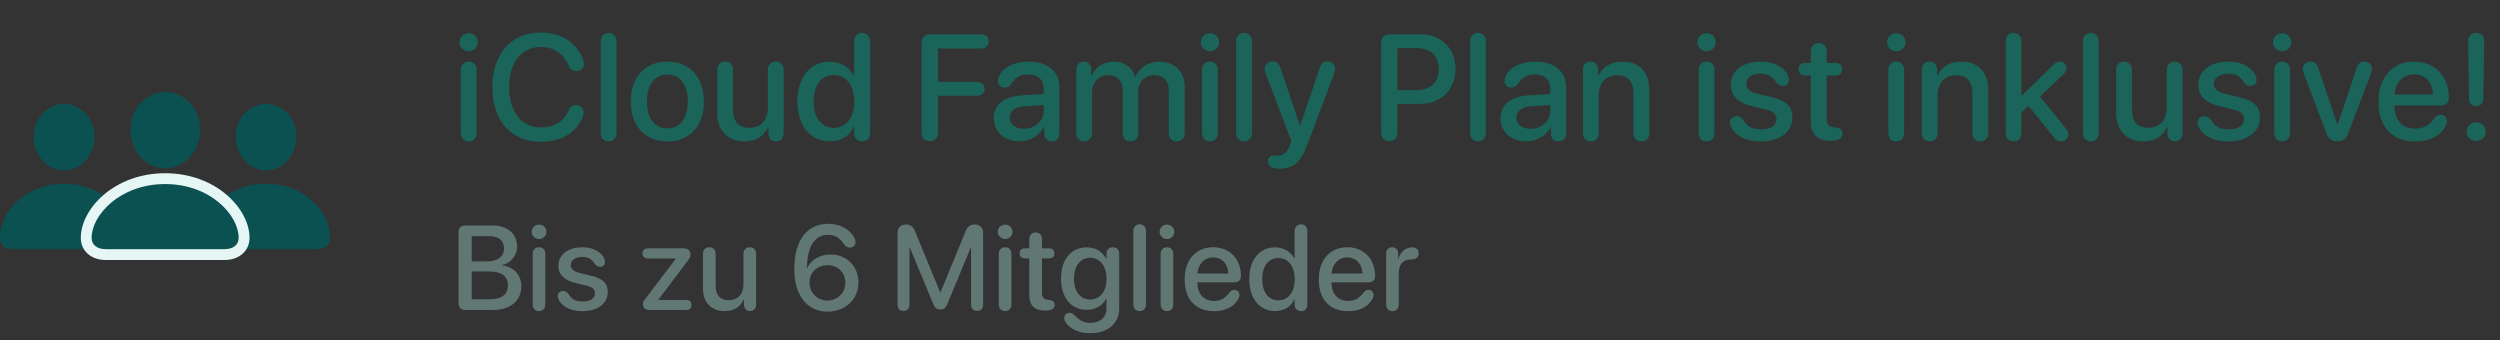 <svg width="250" height="34" viewBox="0 0 250 34" fill="none" xmlns="http://www.w3.org/2000/svg">
<rect x="0" y="0" width="250" height="34" fill="#333333" stroke="none"/>
<g clip-path="url(#clip0_625_60510)">
<path d="M6.408 17.031C8.053 17.031 9.439 15.567 9.439 13.666C9.439 11.807 8.039 10.391 6.408 10.391C4.777 10.391 3.377 11.834 3.377 13.68C3.377 15.567 4.764 17.031 6.408 17.031ZM1.461 24.917H11.349C12.375 24.917 12.803 24.509 12.803 23.719C12.803 21.274 10.343 18.379 6.402 18.379C2.46 18.379 0 21.274 0 23.719C0 24.509 0.428 24.917 1.461 24.917Z" fill="#0C5151"/>
<path d="M26.612 17.031C28.256 17.031 29.636 15.567 29.636 13.666C29.636 11.807 28.243 10.391 26.612 10.391C24.974 10.391 23.574 11.834 23.574 13.68C23.574 15.567 24.967 17.031 26.612 17.031ZM21.658 24.917H31.546C32.572 24.917 33 24.509 33 23.719C33 21.274 30.54 18.379 26.598 18.379C22.657 18.379 20.197 21.274 20.197 23.719C20.197 24.509 20.625 24.917 21.658 24.917Z" fill="#0C5151"/>
<path d="M10.595 26H22.439C24.016 26 24.954 25.012 24.954 23.786C24.954 20.906 21.638 17.323 16.514 17.323C11.396 17.323 8.08 20.906 8.08 23.786C8.08 25.012 9.011 26 10.595 26Z" fill="#E6F6F4"/>
<path d="M16.52 16.833C18.416 16.833 20.007 15.151 20.007 12.964C20.007 10.833 18.403 9.205 16.52 9.205C14.645 9.205 13.041 10.86 13.041 12.978C13.041 15.151 14.631 16.833 16.52 16.833ZM10.595 24.917H22.439C23.323 24.917 23.867 24.488 23.867 23.786C23.867 21.525 21.046 18.406 16.514 18.406C11.981 18.406 9.161 21.525 9.161 23.786C9.161 24.488 9.704 24.917 10.595 24.917Z" fill="#0C5151"/>
</g>
<path d="M46.868 5.13C46.362 5.13 45.952 4.72 45.952 4.222C45.952 3.717 46.362 3.321 46.868 3.321C47.38 3.321 47.79 3.717 47.79 4.222C47.79 4.72 47.38 5.13 46.868 5.13ZM46.868 14.139C46.392 14.139 46.077 13.81 46.077 13.304V6.998C46.077 6.485 46.392 6.156 46.868 6.156C47.344 6.156 47.659 6.485 47.659 6.998V13.304C47.659 13.81 47.344 14.139 46.868 14.139ZM54.093 14.176C51.105 14.176 49.237 12.081 49.237 8.712C49.237 5.365 51.127 3.255 54.078 3.255C56.019 3.255 57.572 4.2 58.231 5.76C58.334 5.973 58.385 6.192 58.385 6.39C58.385 6.83 58.092 7.115 57.652 7.115C57.264 7.115 57.008 6.925 56.825 6.5C56.334 5.321 55.294 4.691 54.078 4.691C52.159 4.691 50.914 6.266 50.914 8.712C50.914 11.18 52.145 12.74 54.085 12.74C55.374 12.74 56.363 12.191 56.854 11.048C57.03 10.66 57.242 10.499 57.601 10.499C58.048 10.499 58.355 10.807 58.355 11.239C58.355 11.466 58.297 11.678 58.18 11.92C57.498 13.348 56.056 14.176 54.093 14.176ZM60.856 14.139C60.395 14.139 60.066 13.824 60.066 13.304V4.127C60.066 3.607 60.395 3.292 60.856 3.292C61.318 3.292 61.648 3.607 61.648 4.127V13.304C61.648 13.824 61.318 14.139 60.856 14.139ZM66.734 14.146C64.529 14.146 63.079 12.63 63.079 10.148C63.079 7.672 64.537 6.156 66.734 6.156C68.931 6.156 70.389 7.672 70.389 10.148C70.389 12.63 68.939 14.146 66.734 14.146ZM66.734 12.843C67.979 12.843 68.778 11.861 68.778 10.148C68.778 8.441 67.972 7.459 66.734 7.459C65.496 7.459 64.691 8.441 64.691 10.148C64.691 11.861 65.496 12.843 66.734 12.843ZM74.428 14.139C72.751 14.139 71.725 13.048 71.725 11.283V6.998C71.725 6.471 72.048 6.156 72.516 6.156C72.978 6.156 73.307 6.471 73.307 6.998V10.975C73.307 12.147 73.864 12.777 74.955 12.777C76.098 12.777 76.786 11.986 76.786 10.785V6.998C76.786 6.471 77.116 6.156 77.577 6.156C78.046 6.156 78.368 6.471 78.368 6.998V13.334C78.368 13.824 78.068 14.139 77.614 14.139C77.16 14.139 76.852 13.824 76.852 13.341V12.696H76.816C76.391 13.619 75.607 14.139 74.428 14.139ZM82.979 14.132C81.031 14.132 79.742 12.579 79.742 10.148C79.742 7.716 81.031 6.17 82.964 6.17C84.07 6.17 84.949 6.727 85.381 7.577H85.41V4.127C85.41 3.607 85.74 3.292 86.209 3.292C86.67 3.292 87 3.607 87 4.127V13.348C87 13.846 86.678 14.139 86.216 14.139C85.769 14.139 85.41 13.846 85.41 13.348V12.63H85.389C84.993 13.531 84.18 14.132 82.979 14.132ZM83.396 12.791C84.612 12.791 85.425 11.759 85.425 10.148C85.425 8.551 84.612 7.503 83.396 7.503C82.144 7.503 81.36 8.529 81.36 10.148C81.36 11.773 82.144 12.791 83.396 12.791ZM92.984 14.117C92.471 14.117 92.163 13.795 92.163 13.268V4.281C92.163 3.753 92.471 3.431 92.984 3.431H98.11C98.572 3.431 98.879 3.709 98.879 4.142C98.879 4.574 98.564 4.852 98.11 4.852H93.804V8.192H97.722C98.162 8.192 98.462 8.463 98.462 8.88C98.462 9.305 98.162 9.576 97.722 9.576H93.804V13.268C93.804 13.795 93.489 14.117 92.984 14.117ZM101.952 14.132C100.443 14.132 99.381 13.194 99.381 11.81C99.381 10.462 100.421 9.635 102.245 9.532L104.362 9.408V8.814C104.362 7.958 103.783 7.445 102.816 7.445C102.054 7.445 101.549 7.716 101.11 8.419C100.948 8.653 100.743 8.756 100.465 8.756C100.07 8.756 99.784 8.492 99.784 8.097C99.784 7.936 99.828 7.76 99.923 7.584C100.326 6.712 101.49 6.156 102.875 6.156C104.742 6.156 105.936 7.145 105.936 8.69V13.341C105.936 13.839 105.621 14.139 105.175 14.139C104.735 14.139 104.435 13.854 104.42 13.385V12.733H104.383C103.937 13.59 102.955 14.132 101.952 14.132ZM102.384 12.879C103.49 12.879 104.362 12.118 104.362 11.114V10.506L102.457 10.623C101.512 10.69 100.978 11.107 100.978 11.766C100.978 12.44 101.542 12.879 102.384 12.879ZM108.415 14.139C107.939 14.139 107.624 13.81 107.624 13.304V6.961C107.624 6.463 107.932 6.156 108.379 6.156C108.818 6.156 109.133 6.456 109.133 6.961V7.591H109.17C109.514 6.734 110.32 6.163 111.36 6.163C112.429 6.163 113.205 6.712 113.513 7.672H113.55C113.945 6.734 114.853 6.163 115.952 6.163C117.475 6.163 118.471 7.174 118.471 8.705V13.304C118.471 13.81 118.149 14.139 117.673 14.139C117.197 14.139 116.882 13.81 116.882 13.304V9.085C116.882 8.089 116.347 7.518 115.41 7.518C114.472 7.518 113.821 8.214 113.821 9.188V13.304C113.821 13.81 113.52 14.139 113.044 14.139C112.568 14.139 112.268 13.81 112.268 13.304V8.968C112.268 8.082 111.704 7.518 110.81 7.518C109.873 7.518 109.206 8.25 109.206 9.239V13.304C109.206 13.81 108.891 14.139 108.415 14.139ZM120.995 5.13C120.489 5.13 120.079 4.72 120.079 4.222C120.079 3.717 120.489 3.321 120.995 3.321C121.507 3.321 121.917 3.717 121.917 4.222C121.917 4.72 121.507 5.13 120.995 5.13ZM120.995 14.139C120.518 14.139 120.204 13.81 120.204 13.304V6.998C120.204 6.485 120.518 6.156 120.995 6.156C121.471 6.156 121.786 6.485 121.786 6.998V13.304C121.786 13.81 121.471 14.139 120.995 14.139ZM124.404 14.139C123.942 14.139 123.613 13.824 123.613 13.304V4.127C123.613 3.607 123.942 3.292 124.404 3.292C124.865 3.292 125.195 3.607 125.195 4.127V13.304C125.195 13.824 124.865 14.139 124.404 14.139ZM127.923 16.871C127.191 16.871 126.788 16.6 126.788 16.109C126.788 15.773 127.022 15.553 127.403 15.553C127.571 15.553 127.63 15.56 127.813 15.56C128.253 15.56 128.699 15.318 128.985 14.527L129.131 14.081L126.553 7.335C126.495 7.174 126.465 7.013 126.465 6.888C126.465 6.456 126.81 6.156 127.271 6.156C127.667 6.156 127.894 6.324 128.033 6.764L129.996 12.565H130.018L131.988 6.764C132.12 6.332 132.339 6.156 132.742 6.156C133.196 6.156 133.511 6.456 133.511 6.881C133.511 7.005 133.482 7.167 133.431 7.32L130.757 14.388C130.076 16.241 129.351 16.871 127.923 16.871ZM138.931 14.117C138.418 14.117 138.111 13.795 138.111 13.268V4.281C138.111 3.753 138.418 3.431 138.931 3.431H142.073C144.124 3.431 145.552 4.845 145.552 6.903C145.552 8.968 144.095 10.389 142.022 10.389H139.751V13.268C139.751 13.795 139.436 14.117 138.931 14.117ZM139.751 9.012H141.634C143.062 9.012 143.875 8.243 143.875 6.91C143.875 5.577 143.062 4.815 141.641 4.815H139.751V9.012ZM147.797 14.139C147.335 14.139 147.006 13.824 147.006 13.304V4.127C147.006 3.607 147.335 3.292 147.797 3.292C148.258 3.292 148.588 3.607 148.588 4.127V13.304C148.588 13.824 148.258 14.139 147.797 14.139ZM152.62 14.132C151.111 14.132 150.049 13.194 150.049 11.81C150.049 10.462 151.089 9.635 152.913 9.532L155.029 9.408V8.814C155.029 7.958 154.451 7.445 153.484 7.445C152.722 7.445 152.217 7.716 151.777 8.419C151.616 8.653 151.411 8.756 151.133 8.756C150.737 8.756 150.452 8.492 150.452 8.097C150.452 7.936 150.496 7.76 150.591 7.584C150.994 6.712 152.158 6.156 153.542 6.156C155.41 6.156 156.604 7.145 156.604 8.69V13.341C156.604 13.839 156.289 14.139 155.842 14.139C155.403 14.139 155.103 13.854 155.088 13.385V12.733H155.051C154.604 13.59 153.623 14.132 152.62 14.132ZM153.052 12.879C154.158 12.879 155.029 12.118 155.029 11.114V10.506L153.125 10.623C152.18 10.69 151.646 11.107 151.646 11.766C151.646 12.44 152.209 12.879 153.052 12.879ZM159.083 14.139C158.614 14.139 158.292 13.824 158.292 13.304V6.954C158.292 6.471 158.585 6.156 159.046 6.156C159.501 6.156 159.816 6.471 159.816 6.961V7.569H159.852C160.27 6.69 161.075 6.163 162.262 6.163C163.961 6.163 164.935 7.247 164.935 9.012V13.304C164.935 13.824 164.606 14.139 164.137 14.139C163.675 14.139 163.346 13.824 163.346 13.304V9.32C163.346 8.163 162.804 7.525 161.705 7.525C160.592 7.525 159.874 8.316 159.874 9.51V13.304C159.874 13.824 159.545 14.139 159.083 14.139ZM170.655 5.13C170.15 5.13 169.74 4.72 169.74 4.222C169.74 3.717 170.15 3.321 170.655 3.321C171.168 3.321 171.578 3.717 171.578 4.222C171.578 4.72 171.168 5.13 170.655 5.13ZM170.655 14.139C170.179 14.139 169.864 13.81 169.864 13.304V6.998C169.864 6.485 170.179 6.156 170.655 6.156C171.131 6.156 171.446 6.485 171.446 6.998V13.304C171.446 13.81 171.131 14.139 170.655 14.139ZM176.057 14.146C174.54 14.146 173.427 13.524 173.061 12.579C173.01 12.462 172.995 12.352 172.995 12.249C172.995 11.854 173.281 11.62 173.676 11.62C173.94 11.62 174.167 11.744 174.365 12.037C174.76 12.66 175.222 12.938 176.137 12.938C177.038 12.938 177.646 12.55 177.646 11.913C177.646 11.407 177.346 11.136 176.518 10.938L175.302 10.653C173.808 10.301 173.076 9.569 173.076 8.47C173.076 7.079 174.284 6.156 176.115 6.156C177.507 6.156 178.649 6.866 178.869 7.774C178.884 7.862 178.898 7.936 178.898 8.009C178.898 8.36 178.679 8.595 178.283 8.595C178.027 8.595 177.8 8.507 177.646 8.258C177.302 7.672 176.833 7.364 176.057 7.364C175.207 7.364 174.621 7.782 174.621 8.382C174.621 8.866 174.995 9.203 175.808 9.393L177.001 9.671C178.62 10.045 179.243 10.623 179.243 11.766C179.243 13.194 177.961 14.146 176.057 14.146ZM181.077 12.154V7.547H180.521C180.11 7.547 179.861 7.313 179.861 6.925C179.861 6.529 180.11 6.295 180.521 6.295H181.077V5.152C181.077 4.647 181.392 4.31 181.875 4.31C182.352 4.31 182.667 4.647 182.667 5.152V6.295H183.567C183.978 6.295 184.227 6.537 184.227 6.925C184.227 7.313 183.978 7.547 183.567 7.547H182.667V11.803C182.667 12.418 182.879 12.696 183.45 12.74L183.575 12.748C184.029 12.791 184.256 12.975 184.256 13.348C184.256 13.824 183.89 14.066 183.113 14.066H183.033C181.736 14.066 181.077 13.429 181.077 12.154ZM189.624 5.13C189.119 5.13 188.709 4.72 188.709 4.222C188.709 3.717 189.119 3.321 189.624 3.321C190.137 3.321 190.547 3.717 190.547 4.222C190.547 4.72 190.137 5.13 189.624 5.13ZM189.624 14.139C189.148 14.139 188.833 13.81 188.833 13.304V6.998C188.833 6.485 189.148 6.156 189.624 6.156C190.1 6.156 190.415 6.485 190.415 6.998V13.304C190.415 13.81 190.1 14.139 189.624 14.139ZM192.975 14.139C192.506 14.139 192.184 13.824 192.184 13.304V6.954C192.184 6.471 192.477 6.156 192.938 6.156C193.392 6.156 193.707 6.471 193.707 6.961V7.569H193.744C194.161 6.69 194.967 6.163 196.154 6.163C197.853 6.163 198.827 7.247 198.827 9.012V13.304C198.827 13.824 198.497 14.139 198.029 14.139C197.567 14.139 197.238 13.824 197.238 13.304V9.32C197.238 8.163 196.696 7.525 195.597 7.525C194.484 7.525 193.766 8.316 193.766 9.51V13.304C193.766 13.824 193.436 14.139 192.975 14.139ZM201.357 14.139C200.896 14.139 200.566 13.824 200.566 13.304V4.127C200.566 3.607 200.896 3.292 201.357 3.292C201.819 3.292 202.148 3.607 202.148 4.127V9.584H202.163L205.364 6.449C205.561 6.236 205.73 6.156 205.964 6.156C206.352 6.156 206.653 6.456 206.653 6.83C206.653 7.057 206.587 7.203 206.382 7.394L204.001 9.649L206.616 12.887C206.785 13.099 206.829 13.246 206.829 13.443C206.829 13.846 206.514 14.139 206.089 14.139C205.796 14.139 205.62 14.044 205.408 13.751L202.851 10.587L202.148 11.246V13.304C202.148 13.824 201.819 14.139 201.357 14.139ZM209.081 14.139C208.619 14.139 208.29 13.824 208.29 13.304V4.127C208.29 3.607 208.619 3.292 209.081 3.292C209.542 3.292 209.872 3.607 209.872 4.127V13.304C209.872 13.824 209.542 14.139 209.081 14.139ZM214.314 14.139C212.636 14.139 211.611 13.048 211.611 11.283V6.998C211.611 6.471 211.933 6.156 212.402 6.156C212.863 6.156 213.193 6.471 213.193 6.998V10.975C213.193 12.147 213.75 12.777 214.841 12.777C215.983 12.777 216.672 11.986 216.672 10.785V6.998C216.672 6.471 217.002 6.156 217.463 6.156C217.932 6.156 218.254 6.471 218.254 6.998V13.334C218.254 13.824 217.954 14.139 217.5 14.139C217.046 14.139 216.738 13.824 216.738 13.341V12.696H216.701C216.276 13.619 215.493 14.139 214.314 14.139ZM222.813 14.146C221.297 14.146 220.184 13.524 219.818 12.579C219.766 12.462 219.752 12.352 219.752 12.249C219.752 11.854 220.037 11.62 220.433 11.62C220.696 11.62 220.924 11.744 221.121 12.037C221.517 12.66 221.978 12.938 222.894 12.938C223.795 12.938 224.403 12.55 224.403 11.913C224.403 11.407 224.102 11.136 223.275 10.938L222.059 10.653C220.565 10.301 219.832 9.569 219.832 8.47C219.832 7.079 221.041 6.156 222.872 6.156C224.263 6.156 225.406 6.866 225.626 7.774C225.64 7.862 225.655 7.936 225.655 8.009C225.655 8.36 225.435 8.595 225.04 8.595C224.783 8.595 224.556 8.507 224.403 8.258C224.058 7.672 223.59 7.364 222.813 7.364C221.964 7.364 221.378 7.782 221.378 8.382C221.378 8.866 221.751 9.203 222.564 9.393L223.758 9.671C225.377 10.045 225.999 10.623 225.999 11.766C225.999 13.194 224.717 14.146 222.813 14.146ZM228.215 5.13C227.709 5.13 227.299 4.72 227.299 4.222C227.299 3.717 227.709 3.321 228.215 3.321C228.727 3.321 229.138 3.717 229.138 4.222C229.138 4.72 228.727 5.13 228.215 5.13ZM228.215 14.139C227.739 14.139 227.424 13.81 227.424 13.304V6.998C227.424 6.485 227.739 6.156 228.215 6.156C228.691 6.156 229.006 6.485 229.006 6.998V13.304C229.006 13.81 228.691 14.139 228.215 14.139ZM233.741 14.139C233.177 14.139 232.869 13.905 232.649 13.334L230.364 7.32C230.313 7.181 230.276 7.027 230.276 6.881C230.276 6.441 230.613 6.156 231.075 6.156C231.441 6.156 231.69 6.354 231.822 6.778L233.733 12.455H233.763L235.674 6.764C235.806 6.354 236.055 6.156 236.414 6.156C236.868 6.156 237.19 6.456 237.19 6.874C237.19 7.013 237.161 7.167 237.11 7.298L234.825 13.334C234.62 13.89 234.283 14.139 233.741 14.139ZM241.53 14.146C239.208 14.146 237.846 12.674 237.846 10.184C237.846 7.738 239.237 6.156 241.42 6.156C243.471 6.156 244.884 7.635 244.884 9.737C244.884 10.25 244.591 10.543 244.101 10.543H239.442V10.58C239.442 11.986 240.233 12.865 241.493 12.865C242.357 12.865 242.899 12.565 243.485 11.766C243.654 11.568 243.815 11.488 244.042 11.488C244.423 11.488 244.701 11.737 244.701 12.132C244.701 12.257 244.657 12.403 244.591 12.557C244.086 13.568 242.965 14.146 241.53 14.146ZM239.45 9.437H243.302C243.266 8.229 242.511 7.43 241.413 7.43C240.321 7.43 239.53 8.236 239.45 9.437ZM247.612 10.609C247.166 10.609 246.917 10.323 246.902 9.862L246.814 4.178C246.814 4.149 246.814 4.12 246.814 4.098C246.814 3.607 247.144 3.292 247.62 3.292C248.088 3.292 248.418 3.607 248.418 4.098C248.418 4.12 248.418 4.149 248.418 4.178L248.33 9.862C248.316 10.323 248.066 10.609 247.612 10.609ZM247.612 14.11C247.078 14.11 246.653 13.7 246.653 13.165C246.653 12.63 247.078 12.22 247.612 12.22C248.162 12.22 248.579 12.63 248.579 13.165C248.579 13.7 248.162 14.11 247.612 14.11Z" fill="#1A645A"/>
<path d="M46.512 31C46.102 31 45.855 30.742 45.855 30.32V23.225C45.855 22.803 46.102 22.545 46.512 22.545H49.23C50.73 22.545 51.715 23.377 51.715 24.654C51.715 25.551 51.053 26.354 50.209 26.494V26.541C51.358 26.67 52.131 27.484 52.131 28.609C52.131 30.098 51.047 31 49.248 31H46.512ZM47.168 26.143H48.639C49.776 26.143 50.402 25.674 50.402 24.836C50.402 24.051 49.863 23.617 48.914 23.617H47.168V26.143ZM47.168 29.928H48.979C50.162 29.928 50.789 29.441 50.789 28.527C50.789 27.613 50.145 27.145 48.902 27.145H47.168V29.928ZM53.903 23.904C53.499 23.904 53.171 23.576 53.171 23.178C53.171 22.773 53.499 22.457 53.903 22.457C54.313 22.457 54.642 22.773 54.642 23.178C54.642 23.576 54.313 23.904 53.903 23.904ZM53.903 31.111C53.522 31.111 53.27 30.848 53.27 30.443V25.398C53.27 24.988 53.522 24.725 53.903 24.725C54.284 24.725 54.536 24.988 54.536 25.398V30.443C54.536 30.848 54.284 31.111 53.903 31.111ZM58.224 31.117C57.012 31.117 56.121 30.619 55.828 29.863C55.787 29.77 55.775 29.682 55.775 29.6C55.775 29.283 56.004 29.096 56.32 29.096C56.531 29.096 56.713 29.195 56.871 29.43C57.187 29.928 57.556 30.15 58.289 30.15C59.01 30.15 59.496 29.84 59.496 29.33C59.496 28.926 59.256 28.709 58.594 28.551L57.621 28.322C56.426 28.041 55.84 27.455 55.84 26.576C55.84 25.463 56.806 24.725 58.271 24.725C59.385 24.725 60.299 25.293 60.474 26.02C60.486 26.09 60.498 26.148 60.498 26.207C60.498 26.488 60.322 26.676 60.006 26.676C59.801 26.676 59.619 26.605 59.496 26.406C59.221 25.938 58.846 25.691 58.224 25.691C57.545 25.691 57.076 26.025 57.076 26.506C57.076 26.893 57.375 27.162 58.025 27.314L58.98 27.537C60.275 27.836 60.773 28.299 60.773 29.213C60.773 30.355 59.748 31.117 58.224 31.117ZM64.91 31C64.541 31 64.294 30.777 64.294 30.432C64.294 30.238 64.347 30.115 64.494 29.934L67.588 25.867V25.844H64.793C64.453 25.844 64.254 25.662 64.254 25.34C64.254 25.023 64.447 24.836 64.793 24.836H68.367C68.794 24.836 69.052 25.064 69.052 25.445C69.052 25.645 68.982 25.797 68.8 26.043L65.835 29.969V29.992H68.613C68.959 29.992 69.152 30.174 69.152 30.496C69.152 30.818 68.953 31 68.613 31H64.91ZM72.46 31.111C71.118 31.111 70.297 30.238 70.297 28.826V25.398C70.297 24.977 70.555 24.725 70.93 24.725C71.299 24.725 71.563 24.977 71.563 25.398V28.58C71.563 29.518 72.008 30.021 72.881 30.021C73.795 30.021 74.346 29.389 74.346 28.428V25.398C74.346 24.977 74.61 24.725 74.979 24.725C75.354 24.725 75.612 24.977 75.612 25.398V30.467C75.612 30.859 75.372 31.111 75.008 31.111C74.645 31.111 74.399 30.859 74.399 30.473V29.957H74.37C74.03 30.695 73.403 31.111 72.46 31.111ZM82.754 31.164C81.459 31.164 80.434 30.496 79.877 29.271C79.578 28.615 79.432 27.83 79.432 26.887C79.432 24.057 80.686 22.381 82.801 22.381C84.002 22.381 84.963 22.92 85.414 23.734C85.508 23.904 85.555 24.057 85.555 24.221C85.555 24.531 85.326 24.76 84.981 24.76C84.717 24.76 84.547 24.637 84.336 24.338C83.938 23.752 83.457 23.482 82.789 23.482C81.465 23.482 80.727 24.678 80.692 26.74V26.816H80.715C81.055 26.049 81.91 25.451 83.059 25.451C84.676 25.451 85.842 26.635 85.842 28.234C85.842 29.934 84.541 31.164 82.754 31.164ZM82.737 30.057C83.744 30.057 84.535 29.271 84.535 28.281C84.535 27.256 83.791 26.518 82.754 26.518C81.717 26.518 80.95 27.25 80.95 28.252C80.95 29.26 81.735 30.057 82.737 30.057ZM90.353 31.094C89.978 31.094 89.756 30.859 89.756 30.467V23.283C89.756 22.773 90.078 22.451 90.6 22.451C91.045 22.451 91.309 22.65 91.508 23.143L94.01 29.219H94.057L96.553 23.143C96.752 22.656 97.022 22.451 97.478 22.451C97.988 22.451 98.311 22.768 98.311 23.283V30.467C98.311 30.859 98.082 31.094 97.713 31.094C97.338 31.094 97.109 30.859 97.109 30.467V24.777H97.068L94.713 30.455C94.572 30.795 94.361 30.947 94.033 30.947C93.705 30.947 93.488 30.795 93.353 30.467L90.992 24.777H90.951V30.467C90.951 30.859 90.728 31.094 90.353 31.094ZM100.511 23.904C100.106 23.904 99.778 23.576 99.778 23.178C99.778 22.773 100.106 22.457 100.511 22.457C100.921 22.457 101.249 22.773 101.249 23.178C101.249 23.576 100.921 23.904 100.511 23.904ZM100.511 31.111C100.13 31.111 99.878 30.848 99.878 30.443V25.398C99.878 24.988 100.13 24.725 100.511 24.725C100.891 24.725 101.143 24.988 101.143 25.398V30.443C101.143 30.848 100.891 31.111 100.511 31.111ZM102.927 29.523V25.838H102.482C102.154 25.838 101.955 25.65 101.955 25.34C101.955 25.023 102.154 24.836 102.482 24.836H102.927V23.922C102.927 23.518 103.179 23.248 103.566 23.248C103.947 23.248 104.199 23.518 104.199 23.922V24.836H104.92C105.248 24.836 105.447 25.029 105.447 25.34C105.447 25.65 105.248 25.838 104.92 25.838H104.199V29.242C104.199 29.734 104.369 29.957 104.826 29.992L104.926 29.998C105.289 30.033 105.47 30.18 105.47 30.479C105.47 30.859 105.177 31.053 104.556 31.053H104.492C103.455 31.053 102.927 30.543 102.927 29.523ZM108.965 33.32C107.846 33.309 106.962 32.875 106.54 32.207C106.458 32.066 106.422 31.938 106.422 31.791C106.422 31.498 106.639 31.287 106.962 31.287C107.155 31.287 107.278 31.352 107.448 31.521C107.952 32.049 108.385 32.277 108.989 32.289C110.02 32.301 110.647 31.715 110.647 30.854V29.875H110.618C110.272 30.543 109.546 30.982 108.667 30.982C107.114 30.982 106.106 29.77 106.106 27.865C106.106 25.938 107.102 24.736 108.696 24.736C109.569 24.736 110.249 25.176 110.624 25.873H110.647V25.375C110.647 24.965 110.922 24.725 111.286 24.725C111.649 24.725 111.919 24.965 111.919 25.375V30.83C111.919 32.353 110.799 33.338 108.965 33.32ZM109.006 29.951C109.997 29.951 110.653 29.143 110.653 27.877C110.653 26.611 109.997 25.779 109.006 25.779C108.034 25.779 107.401 26.588 107.401 27.871C107.401 29.16 108.034 29.951 109.006 29.951ZM113.966 31.111C113.597 31.111 113.334 30.859 113.334 30.443V23.102C113.334 22.686 113.597 22.434 113.966 22.434C114.335 22.434 114.599 22.686 114.599 23.102V30.443C114.599 30.859 114.335 31.111 113.966 31.111ZM116.694 23.904C116.289 23.904 115.961 23.576 115.961 23.178C115.961 22.773 116.289 22.457 116.694 22.457C117.104 22.457 117.432 22.773 117.432 23.178C117.432 23.576 117.104 23.904 116.694 23.904ZM116.694 31.111C116.313 31.111 116.061 30.848 116.061 30.443V25.398C116.061 24.988 116.313 24.725 116.694 24.725C117.075 24.725 117.327 24.988 117.327 25.398V30.443C117.327 30.848 117.075 31.111 116.694 31.111ZM121.413 31.117C119.556 31.117 118.466 29.939 118.466 27.947C118.466 25.99 119.579 24.725 121.325 24.725C122.966 24.725 124.097 25.908 124.097 27.59C124.097 28 123.863 28.234 123.47 28.234H119.743V28.264C119.743 29.389 120.376 30.092 121.384 30.092C122.075 30.092 122.509 29.852 122.978 29.213C123.113 29.055 123.241 28.99 123.423 28.99C123.728 28.99 123.95 29.189 123.95 29.506C123.95 29.605 123.915 29.723 123.863 29.846C123.458 30.654 122.562 31.117 121.413 31.117ZM119.749 27.35H122.831C122.802 26.383 122.199 25.744 121.32 25.744C120.447 25.744 119.814 26.389 119.749 27.35ZM127.516 31.105C125.957 31.105 124.926 29.863 124.926 27.918C124.926 25.973 125.957 24.736 127.504 24.736C128.389 24.736 129.092 25.182 129.438 25.861H129.461V23.102C129.461 22.686 129.725 22.434 130.1 22.434C130.469 22.434 130.733 22.686 130.733 23.102V30.479C130.733 30.877 130.475 31.111 130.106 31.111C129.748 31.111 129.461 30.877 129.461 30.479V29.904H129.444C129.127 30.625 128.477 31.105 127.516 31.105ZM127.85 30.033C128.822 30.033 129.473 29.207 129.473 27.918C129.473 26.641 128.822 25.803 127.85 25.803C126.848 25.803 126.221 26.623 126.221 27.918C126.221 29.219 126.848 30.033 127.85 30.033ZM134.825 31.117C132.968 31.117 131.878 29.939 131.878 27.947C131.878 25.99 132.991 24.725 134.737 24.725C136.378 24.725 137.509 25.908 137.509 27.59C137.509 28 137.274 28.234 136.882 28.234H133.155V28.264C133.155 29.389 133.788 30.092 134.796 30.092C135.487 30.092 135.921 29.852 136.39 29.213C136.524 29.055 136.653 28.99 136.835 28.99C137.14 28.99 137.362 29.189 137.362 29.506C137.362 29.605 137.327 29.723 137.274 29.846C136.87 30.654 135.974 31.117 134.825 31.117ZM133.161 27.35H136.243C136.214 26.383 135.61 25.744 134.731 25.744C133.858 25.744 133.226 26.389 133.161 27.35ZM139.246 31.111C138.865 31.111 138.613 30.854 138.613 30.443V25.363C138.613 24.977 138.859 24.725 139.217 24.725C139.568 24.725 139.814 24.977 139.814 25.363V25.891H139.844C140.014 25.199 140.582 24.736 141.197 24.736C141.42 24.736 141.59 24.789 141.695 24.889C141.812 24.982 141.865 25.135 141.865 25.334C141.865 25.533 141.801 25.68 141.678 25.779C141.549 25.891 141.361 25.943 141.098 25.943C140.23 25.949 139.879 26.529 139.879 27.297V30.443C139.879 30.854 139.621 31.111 139.246 31.111Z" fill="#617774"/>
<defs>
<clipPath id="clip0_625_60510">
<rect width="33" height="18" fill="white" transform="translate(0 8)"/>
</clipPath>
</defs>
</svg>
